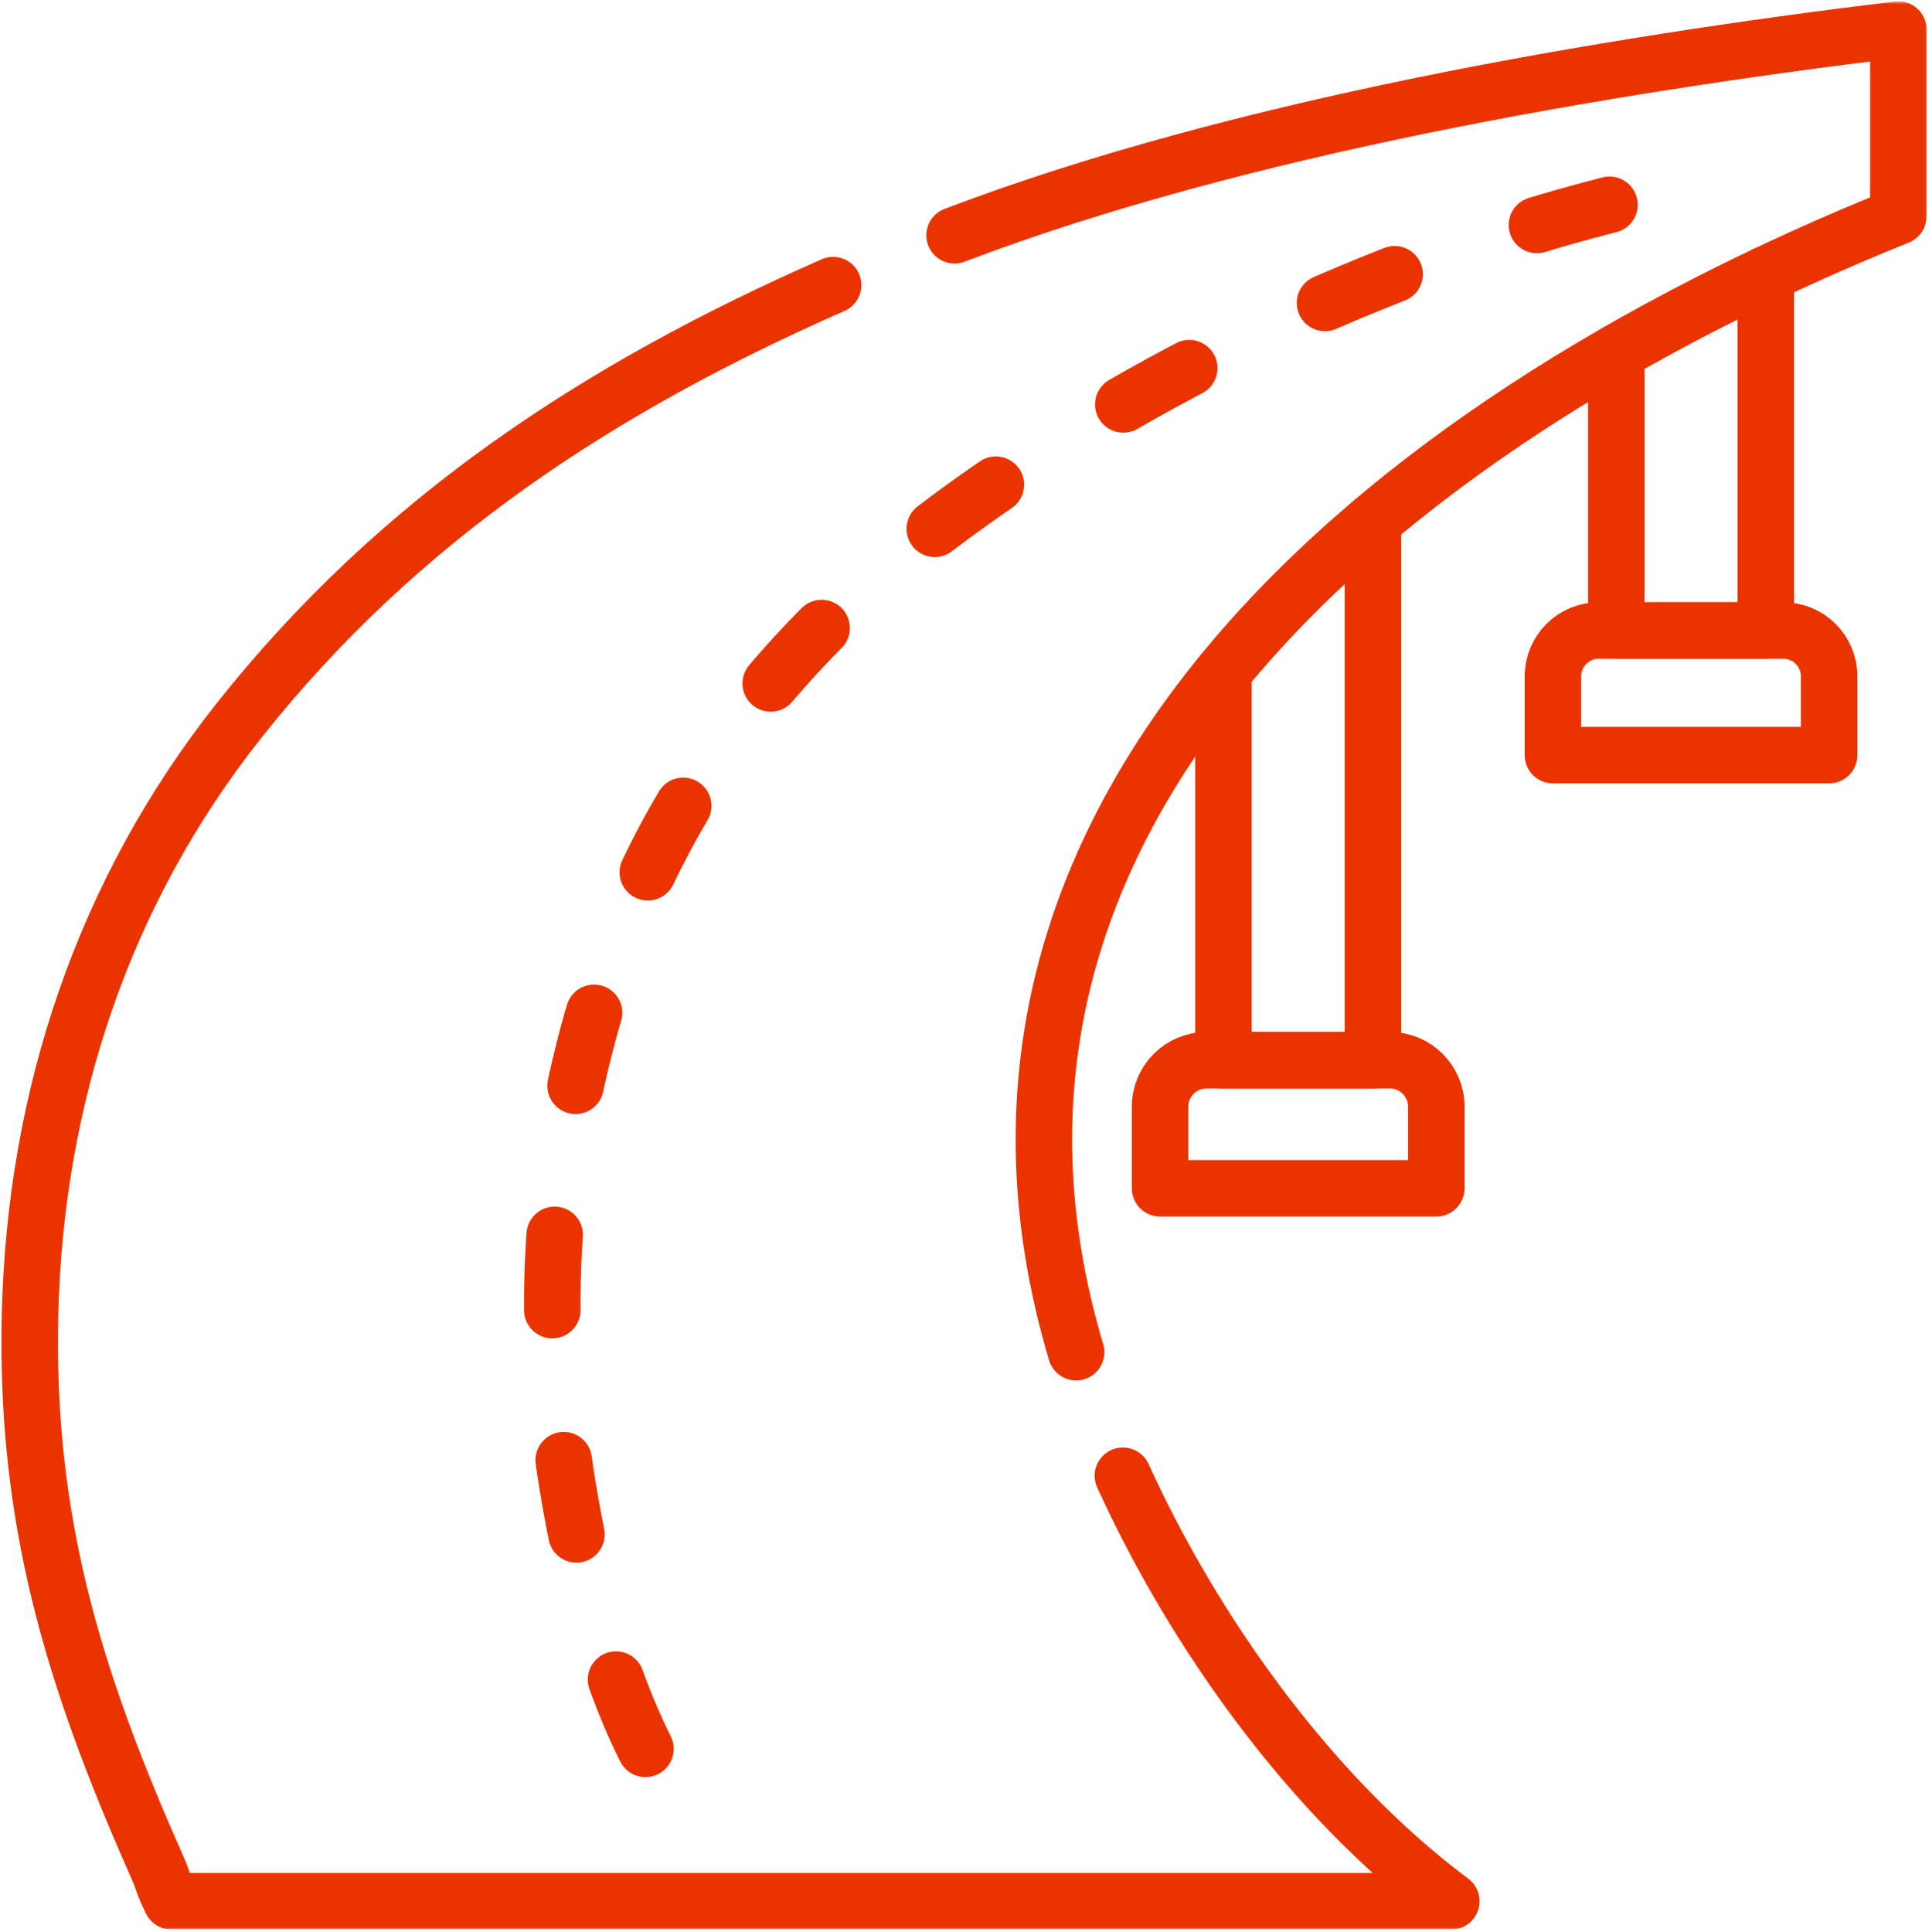 <svg width="683" height="684" viewBox="0 0 683 684" fill="none" xmlns="http://www.w3.org/2000/svg">
<g clip-path="url(#clip0_203_313)">
<path d="M572.291 124.822V223.258H625.208V97.161" stroke="#EB3300" stroke-width="20" stroke-miterlimit="10" stroke-linecap="round" stroke-linejoin="round"/>
<mask id="mask0_203_313" style="mask-type:luminance" maskUnits="userSpaceOnUse" x="0" y="0" width="683" height="684">
<path d="M0 0.5H682.667V683.167H0V0.5Z" fill="white"/>
</mask>
<g mask="url(#mask0_203_313)">
<path d="M647.651 267.392H549.846V239.488C549.846 230.524 557.111 223.257 566.074 223.257H631.422C640.384 223.257 647.651 230.524 647.651 239.488V267.392Z" stroke="#EB3300" stroke-width="20" stroke-miterlimit="10" stroke-linecap="round" stroke-linejoin="round"/>
<path d="M433.195 237.83V375.404H486.113V184.619" stroke="#EB3300" stroke-width="20" stroke-miterlimit="10" stroke-linecap="round" stroke-linejoin="round"/>
<path d="M508.557 420.761H410.752V391.856C410.752 382.769 418.117 375.404 427.204 375.404H492.104C501.192 375.404 508.557 382.769 508.557 391.856V420.761Z" stroke="#EB3300" stroke-width="20" stroke-miterlimit="10" stroke-linecap="round" stroke-linejoin="round"/>
<path d="M381.022 478.798C324.696 289.806 485.572 151.854 672.142 76.601V10.455C566.871 23.243 438.583 45.191 338.96 82.946L337.992 83.314" stroke="#EB3300" stroke-width="20" stroke-miterlimit="10" stroke-linecap="round" stroke-linejoin="round"/>
<path d="M397.581 522.542C422.34 576.979 463.459 635.571 513.86 673.211H60.684C56.785 665.158 58.784 668.083 55.173 659.935C25.593 593.186 8.869 537.5 10.651 464.98C12.531 388.435 36.521 315.792 84.791 254.934C141.232 183.774 212.356 137.244 294.988 100.952" stroke="#EB3300" stroke-width="20" stroke-miterlimit="10" stroke-linecap="round" stroke-linejoin="round"/>
<path d="M569.87 72.507C487.43 93.491 403.547 133.861 337.732 182.183C302.012 208.411 270.834 239.815 247.598 276.095C215.54 326.146 199.422 384.173 196.098 441.914C194.359 472.094 196.739 502.447 202.012 532.258C207.766 564.775 217.372 600.986 234.392 630.118" stroke="#EB3300" stroke-width="20" stroke-miterlimit="10" stroke-linecap="round" stroke-linejoin="round" stroke-dasharray="26.67 53.33"/>
</g>
</g>
<defs>
<clipPath id="clip0_203_313">
<rect width="682.667" height="682.667" fill="white" transform="translate(0 0.5)"/>
</clipPath>
</defs>
</svg>
